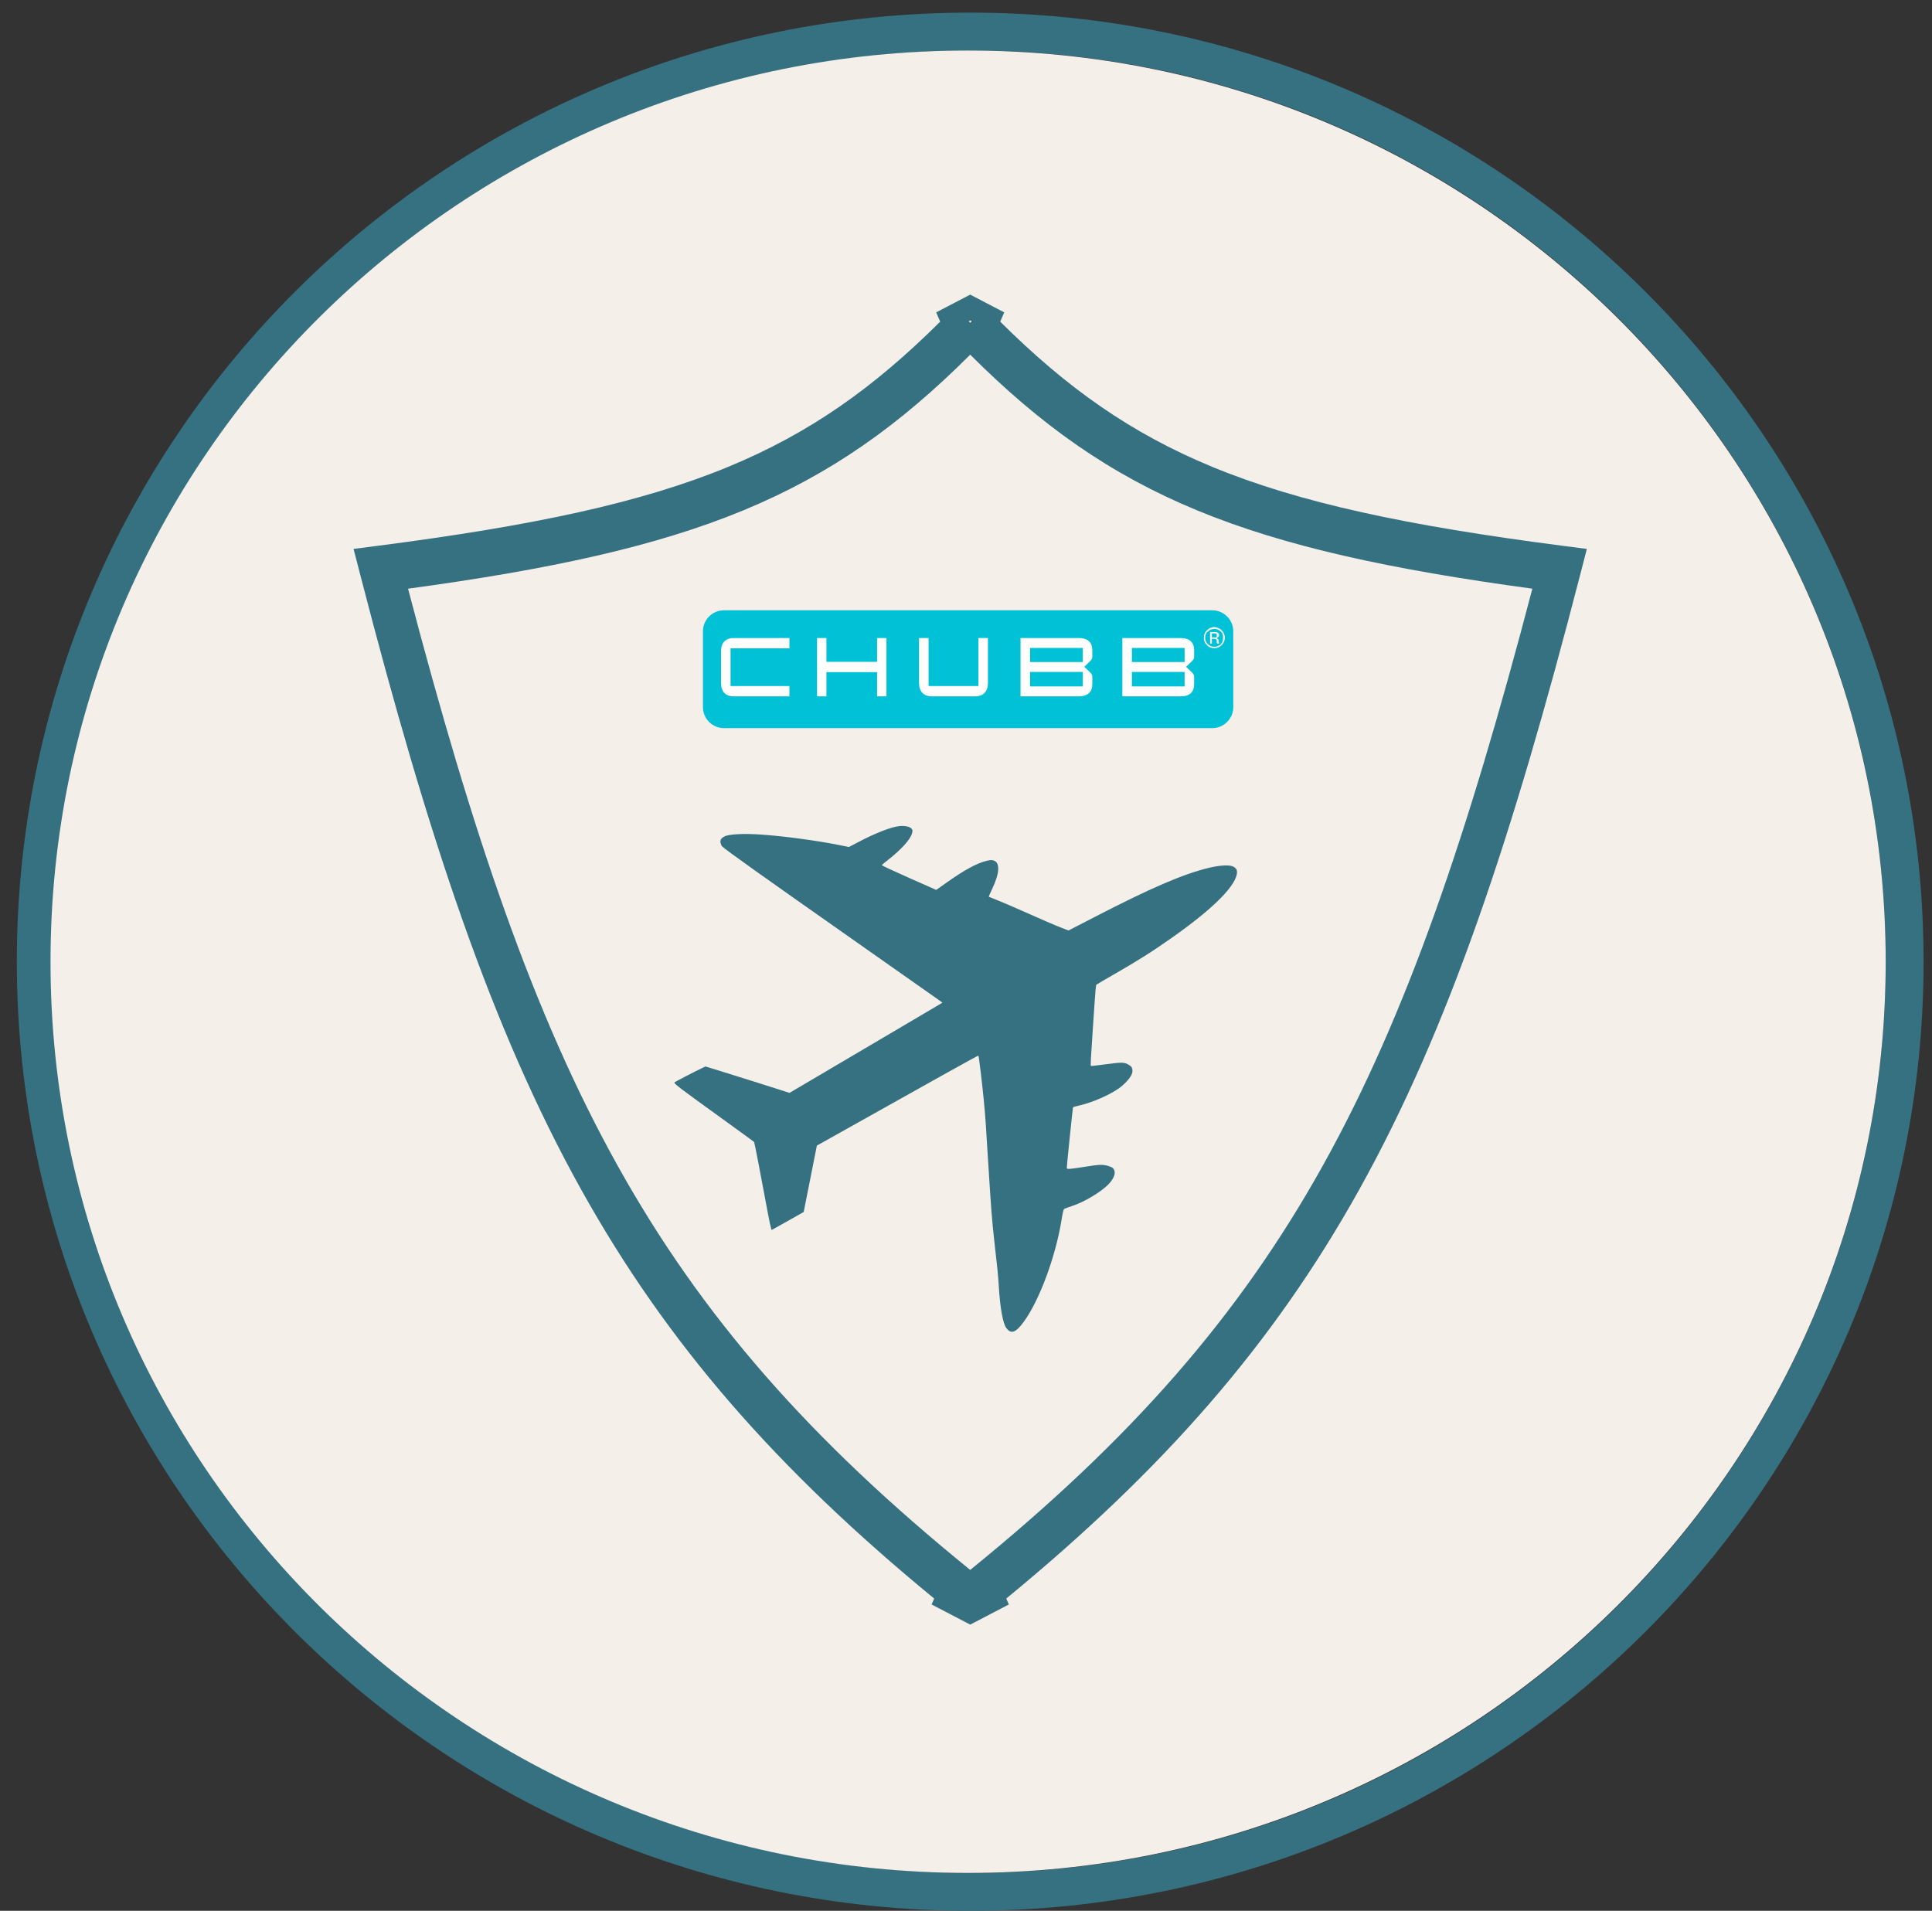 <svg width="459" height="454" viewBox="0 0 459 454" fill="none" xmlns="http://www.w3.org/2000/svg">
<rect x="0" y="0" width="459" height="454" fill="#333333" stroke="none"/>
<path d="M452.5 228.5C452.5 350.536 353.126 449.5 230.5 449.5C107.874 449.5 8.5 350.536 8.5 228.5C8.5 106.464 107.874 7.5 230.5 7.5C353.126 7.5 452.5 106.464 452.5 228.5Z" stroke="#357180" stroke-width="9"/>
<mask id="mask0_241_608" style="mask-type:alpha" maskUnits="userSpaceOnUse" x="4" y="3" width="453" height="451">
<path d="M230.5 454C355.592 454 457 353.04 457 228.5C457 103.96 355.592 3 230.5 3C105.408 3 4 103.96 4 228.5C4 353.04 105.408 454 230.5 454Z" fill="#D9D9D9"/>
</mask>
<g mask="url(#mask0_241_608)">
<path d="M230 445C350.398 445 448 348.07 448 228.5C448 108.93 350.398 12 230 12C109.602 12 12 108.93 12 228.5C12 348.07 109.602 445 230 445Z" fill="#F5EFEA"/>
<path fill-rule="evenodd" clip-rule="evenodd" d="M230.497 70L222.411 74.218L223.368 76.422C207.493 92.222 192.273 102.951 173.077 110.889C152.262 119.496 126.562 124.911 89.876 129.662L84 130.423L85.612 136.663C101.608 198.565 116.718 244.28 138.079 282.648C158.502 319.33 184.487 349.032 221.942 379.812L221.332 381.216L230.503 386L239.673 381.216L239.062 379.809C276.514 349.03 302.499 319.329 322.921 282.648C344.282 244.28 359.392 198.565 375.388 136.663L377 130.423L371.124 129.662C334.438 124.911 308.738 119.496 287.923 110.889C268.725 102.951 253.504 92.22 237.628 76.419L238.584 74.218L230.497 70ZM230.848 76.309L230.497 76.126L230.15 76.308L230.5 76.713L230.848 76.309ZM176.64 121.241C197.358 112.674 213.724 101.029 230.5 84.268C247.276 101.029 263.642 112.674 284.36 121.241C305.172 129.846 330.186 135.265 364.056 139.869C348.731 198.317 334.231 241.095 314.304 276.885C294.258 312.891 268.563 342.1 230.5 373.004C192.437 342.1 166.742 312.891 146.696 276.885C126.769 241.095 112.269 198.317 96.944 139.869C130.814 135.265 155.828 129.846 176.64 121.241Z" fill="#357180"/>
<path d="M167 150C167 147.239 169.239 145 172 145H288C290.761 145 293 147.239 293 150V168C293 170.761 290.761 173 288 173H172C169.239 173 167 170.761 167 168V150Z" fill="#01C1D6"/>
<path d="M280.503 165.445C282.691 165.445 283.704 164.361 283.704 162.524V160.923C283.704 160.405 283.583 160.169 283.258 159.839L281.799 158.426L283.258 157.012C283.583 156.683 283.704 156.447 283.704 155.929V154.516C283.704 152.679 282.691 151.595 280.503 151.595H266.645V165.445H280.503V165.445Z" fill="white"/>
<path d="M281.434 163.089H268.914V159.651H281.434V163.089Z" fill="#01C1D6"/>
<path d="M268.914 153.951H281.434V157.295H268.914V153.951Z" fill="#01C1D6"/>
<path d="M256.27 165.445C258.5 165.445 259.513 164.361 259.513 162.524V160.923C259.513 160.405 259.391 160.169 259.067 159.839L257.608 158.426L259.067 157.012C259.391 156.683 259.513 156.447 259.513 155.929V154.516C259.513 152.679 258.5 151.595 256.27 151.595H242.454V165.445H256.271L256.27 165.445Z" fill="white"/>
<path d="M257.244 163.089H244.722V159.651H257.244V163.089Z" fill="#01C1D6"/>
<path d="M244.722 153.951H257.244V157.295H244.722V153.951Z" fill="#01C1D6"/>
<path d="M232.444 151.595V162.995H220.612V151.595H218.343V162.288C218.343 164.267 219.396 165.445 221.423 165.445H231.635C233.66 165.445 234.713 164.267 234.713 162.288V151.595H232.444Z" fill="white"/>
<path d="M196.34 157.248V151.595H194.112V165.445H196.34V159.698H208.375V165.445H210.604V151.595H208.375V157.248H196.34Z" fill="white"/>
<path d="M187.548 154.045V151.595H174.337C172.311 151.595 171.298 152.773 171.298 154.751V162.289C171.298 164.267 172.311 165.445 174.337 165.445H187.548V162.995H173.567V154.045H187.548Z" fill="white"/>
<path d="M288.978 150.595C288.873 150.489 288.658 150.489 288.342 150.489H287.914V151.447H288.873C289.085 151.34 289.085 151.234 289.085 151.021C289.085 150.808 289.085 150.702 288.978 150.595ZM288.446 150.17C288.766 150.17 288.978 150.17 289.193 150.276C289.513 150.383 289.617 150.595 289.617 150.915C289.617 151.234 289.513 151.34 289.297 151.447C289.193 151.553 289.085 151.553 288.978 151.659C289.193 151.659 289.297 151.766 289.405 151.872C289.513 151.978 289.513 152.191 289.513 152.297V152.51C289.513 152.617 289.617 152.617 289.617 152.723V152.936H289.193V152.83L289.085 152.723V152.51C289.085 152.191 289.085 151.978 288.873 151.872C288.766 151.872 288.554 151.766 288.342 151.766H287.915V152.936H287.49V150.17H288.446V150.17ZM286.955 150.064C286.532 150.383 286.32 150.915 286.32 151.553C286.32 152.085 286.532 152.617 286.955 153.042C287.383 153.468 287.914 153.681 288.446 153.681C289.085 153.681 289.617 153.468 290.045 153.042C290.468 152.617 290.576 152.085 290.576 151.553C290.576 150.915 290.468 150.383 290.045 150.064C289.617 149.638 289.085 149.426 288.446 149.426C287.914 149.426 287.383 149.638 286.955 150.064ZM290.257 153.255C289.725 153.787 289.193 154 288.446 154C287.807 154 287.171 153.787 286.743 153.255C286.212 152.83 286 152.191 286 151.553C286 150.808 286.212 150.276 286.743 149.745C287.171 149.319 287.807 149 288.446 149C289.193 149 289.725 149.319 290.257 149.745C290.68 150.276 291 150.808 291 151.553C291 152.191 290.68 152.83 290.257 153.255Z" fill="white"/>
<path d="M171.186 200.269C171.048 199.609 171.287 199.201 172.072 198.756C173.09 198.18 176.589 197.996 180.903 198.293C186.13 198.651 193.987 199.703 199.104 200.728L201.68 201.244L203.926 200.067C208.058 197.901 211.736 196.474 213.707 196.273C214.979 196.144 216.207 196.414 216.586 196.907C216.836 197.233 216.844 197.328 216.675 197.987C216.305 199.429 214.208 201.758 210.994 204.297C210.218 204.909 209.54 205.468 209.485 205.539C209.431 205.61 212.32 206.965 215.906 208.551L222.425 211.434L225.048 209.583C229.205 206.651 232.147 205.06 234.389 204.533C235.299 204.319 235.604 204.302 236.041 204.438C237.65 204.939 237.519 207.44 235.68 211.288C235.223 212.244 234.871 213.039 234.899 213.054C234.926 213.069 235.929 213.475 237.126 213.955C238.324 214.436 240.926 215.553 242.909 216.438C247.86 218.646 250.461 219.765 252.293 220.477L253.848 221.081L260.054 217.876C273.31 211.028 280.971 207.723 287.055 206.227C289.229 205.693 291.332 205.488 292.393 205.709C293.293 205.896 293.869 206.428 293.888 207.09C293.975 210.135 288.51 215.692 278.491 222.747C273.631 226.169 270.361 228.234 264.189 231.777C262.297 232.863 260.664 233.818 260.562 233.899C260.547 233.911 260.533 233.921 260.52 233.932C260.326 234.099 260.303 234.498 259.699 243.438C259.111 252.138 259.058 253.168 259.195 253.263C259.245 253.298 260.84 253.118 262.738 252.863C266.632 252.339 267.2 252.36 268.272 253.062C268.831 253.428 268.922 253.557 269.013 254.103C269.094 254.586 269.036 254.894 268.757 255.47C268.312 256.39 267.011 257.756 265.736 258.644C263.502 260.2 259.492 261.944 256.622 262.61C255.721 262.818 254.958 263.024 254.927 263.067C254.86 263.158 253.439 276.985 253.45 277.437C253.457 277.706 253.544 277.739 254.179 277.715C254.575 277.7 256.206 277.475 257.804 277.214C261.075 276.681 262.038 276.647 263.293 277.022C264.348 277.337 264.684 277.641 264.81 278.395C264.935 279.141 264.451 280.182 263.496 281.223C261.773 283.1 257.636 285.597 254.644 286.564C253.811 286.833 253.011 287.123 252.866 287.208C252.664 287.326 252.502 287.972 252.18 289.953C250.761 298.669 246.917 309.006 243.216 314.06C241.326 316.641 240.225 317.043 239.1 315.561C238.263 314.459 237.603 310.799 237.283 305.488C237.133 303.009 236.981 301.485 236.201 294.653C235.711 290.367 235.378 286.083 234.821 276.915C234.211 266.88 234.078 265.005 233.705 261.176C233.318 257.198 232.552 250.876 232.448 250.805C232.404 250.774 228.793 252.748 224.425 255.192C216.367 259.7 213.843 261.114 201.165 268.214L194.071 272.187L190.938 287.965L187.179 290.088C185.112 291.255 183.396 292.215 183.365 292.22C183.197 292.248 182.917 290.914 181.497 283.302C180.641 278.716 179.768 274.148 179.555 273.15L179.169 271.335L177.83 270.338C177.093 269.79 173.962 267.518 170.871 265.289C161.406 258.463 160.106 257.473 160.229 257.183C160.278 257.068 165.312 254.458 167.051 253.647L167.61 253.386L170.951 254.415C174.752 255.586 182.671 258.08 185.602 259.028L187.569 259.665L198.88 252.992C205.102 249.322 213.045 244.64 216.531 242.587C220.017 240.535 223.101 238.712 223.384 238.537L223.899 238.219L222.349 237.107C221.496 236.496 212.992 230.516 203.451 223.818C180.976 208.042 172.304 201.862 171.556 201.089C171.417 200.946 171.251 200.577 171.186 200.269Z" fill="#357180"/>
</g>
</svg>
